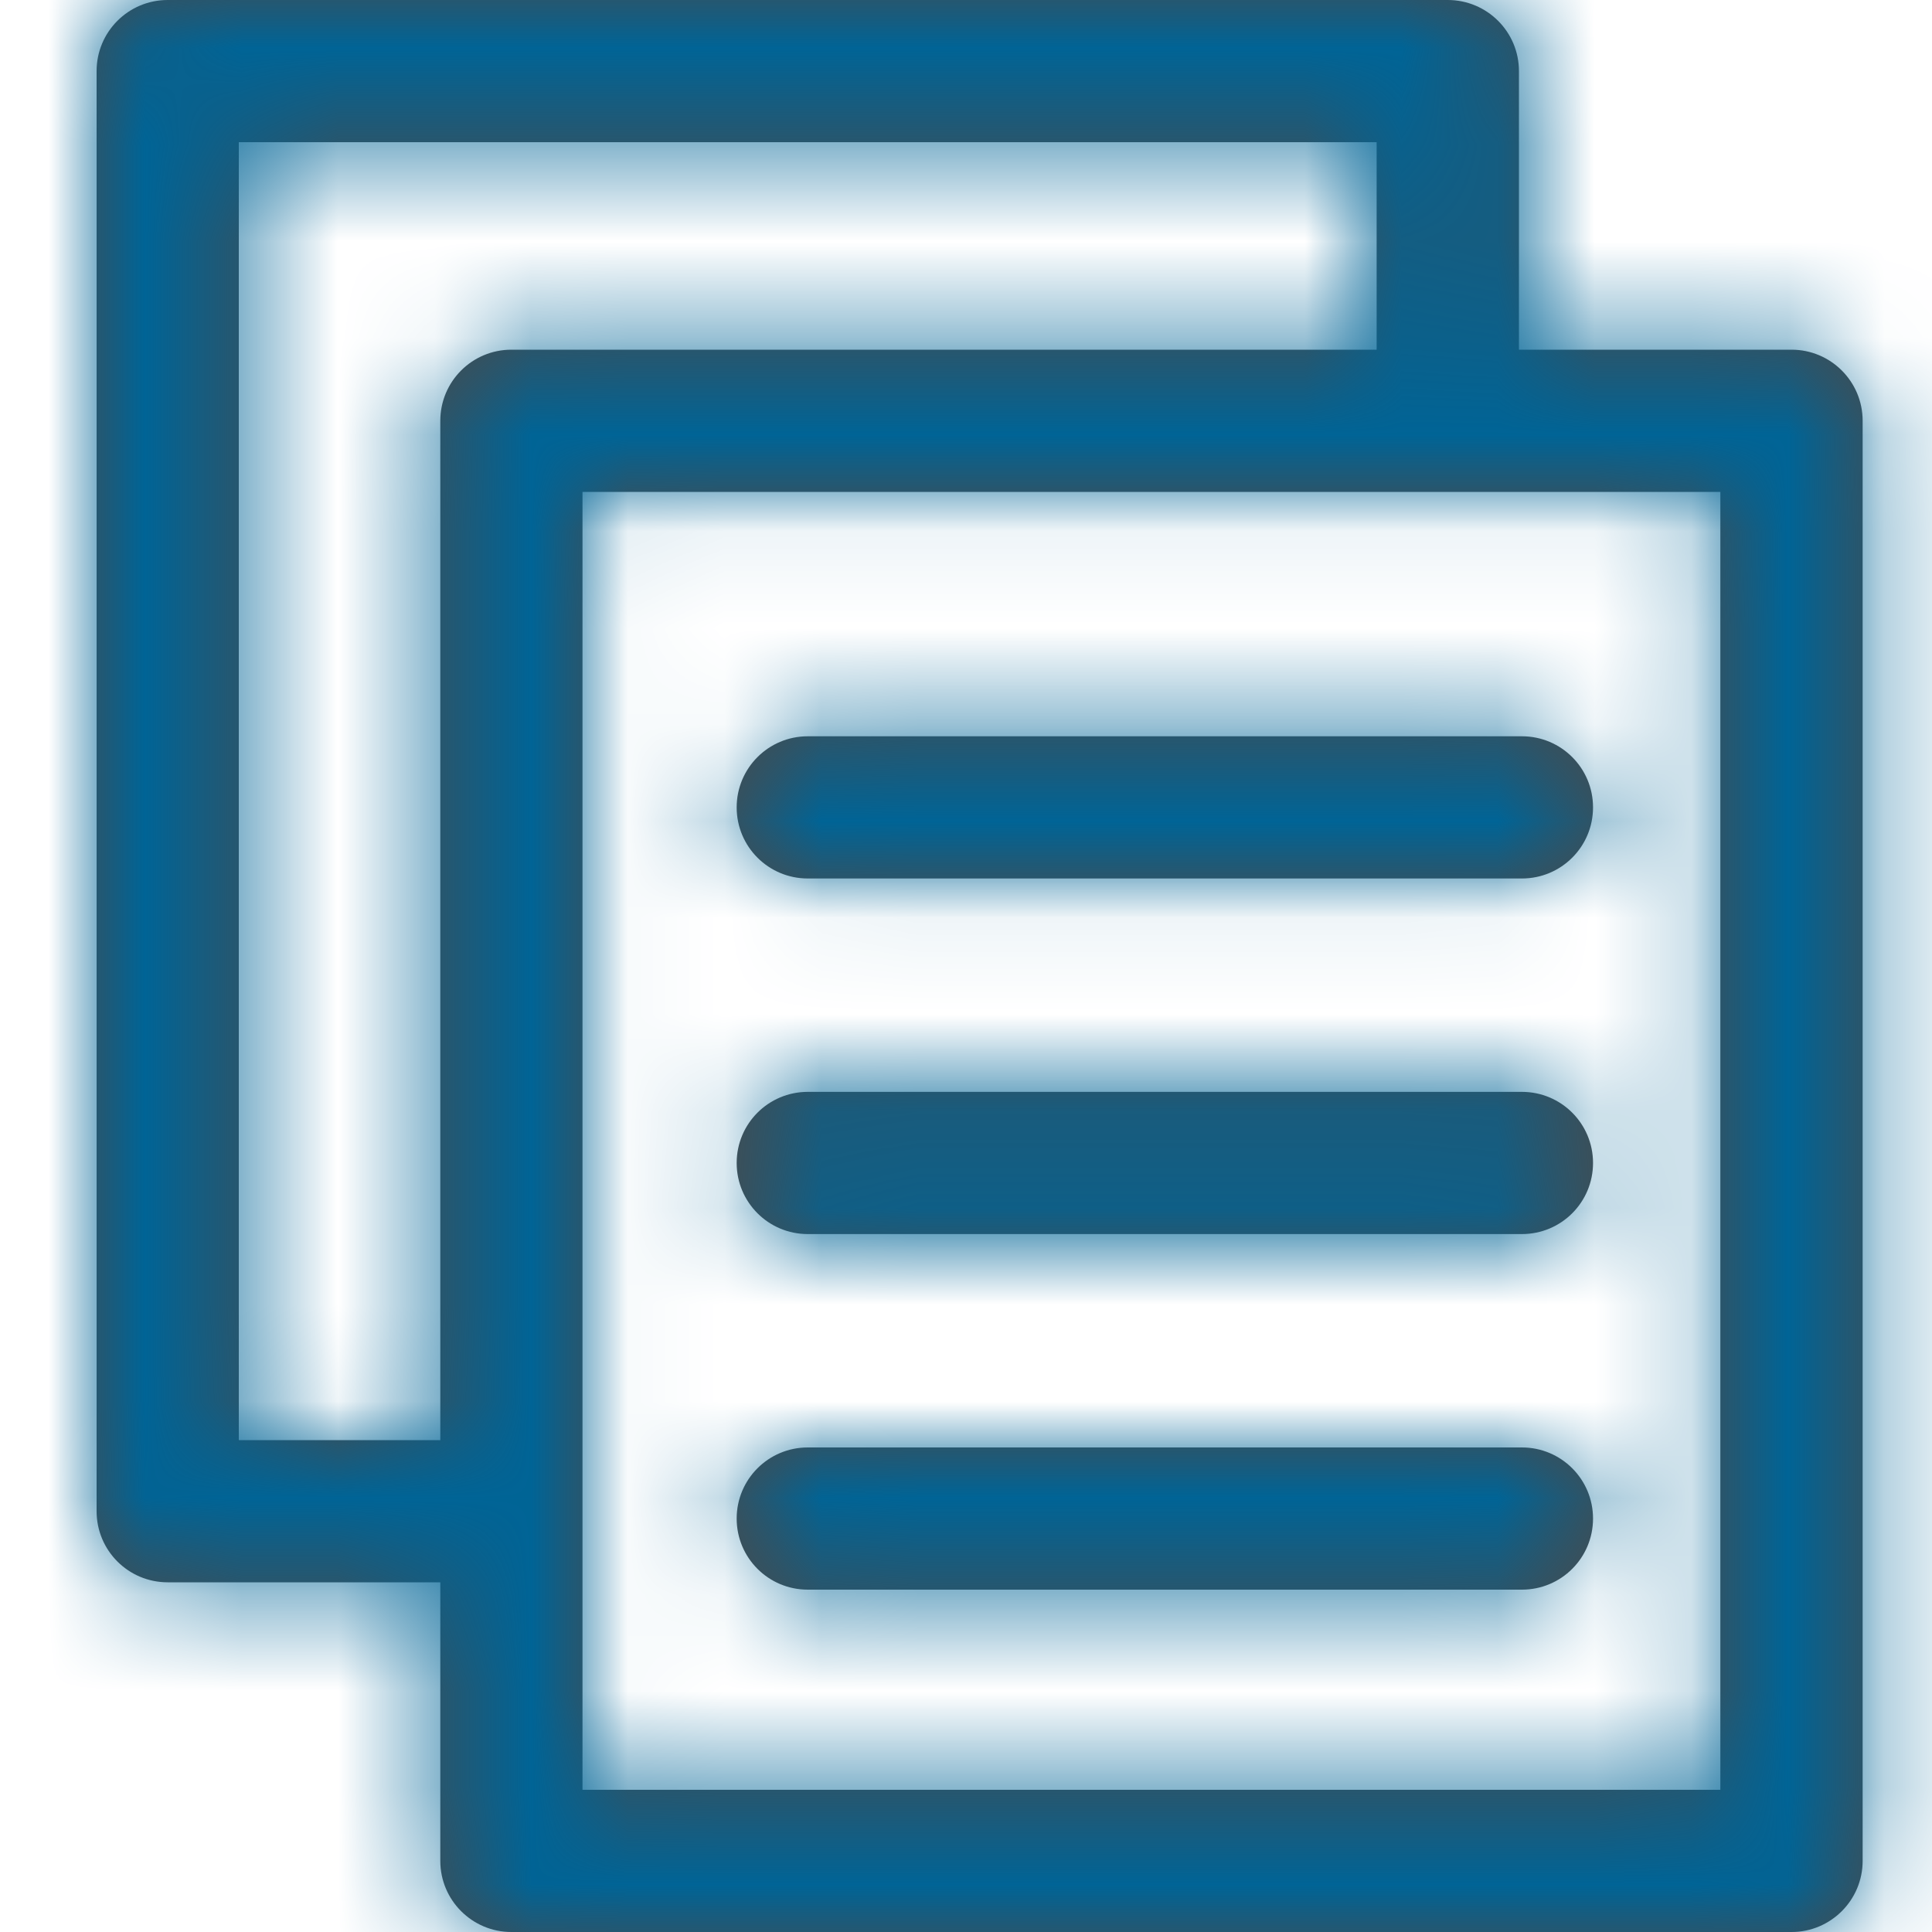 <svg xmlns="http://www.w3.org/2000/svg" xmlns:xlink="http://www.w3.org/1999/xlink" width="20" height="20" viewBox="0 0 20 20">
  <defs>
    <path id="copy-a" d="M8.362,16.456 L15.755,16.456 C16.162,16.456 16.491,16.127 16.491,15.72 C16.491,15.313 16.162,14.984 15.755,14.984 L8.362,14.984 C7.955,14.984 7.626,15.313 7.626,15.72 C7.626,16.127 7.955,16.456 8.362,16.456 Z M6.03,18.528 L17.809,18.528 L17.809,5.092 L6.03,5.092 L6.03,18.528 Z M5.294,3.62 L14.251,3.62 L14.251,1.472 L2.472,1.472 L2.472,14.908 L4.558,14.908 L4.558,4.356 C4.558,3.949 4.887,3.62 5.294,3.62 Z M19.282,4.356 L19.282,19.264 C19.282,19.67 18.952,20 18.546,20 L5.294,20 C4.887,20 4.558,19.67 4.558,19.264 L4.558,16.38 L1.736,16.38 C1.329,16.38 1,16.051 1,15.644 L1,0.736 C1,0.329 1.329,0 1.736,0 L14.987,0 C15.394,0 15.724,0.329 15.724,0.736 L15.724,3.62 L18.546,3.62 C18.952,3.62 19.282,3.949 19.282,4.356 Z M8.362,12.775 L15.755,12.775 C16.162,12.775 16.491,12.446 16.491,12.039 C16.491,11.632 16.162,11.303 15.755,11.303 L8.362,11.303 C7.955,11.303 7.626,11.632 7.626,12.039 C7.626,12.446 7.955,12.775 8.362,12.775 Z M7.626,8.358 C7.626,7.951 7.955,7.622 8.362,7.622 L15.755,7.622 C16.162,7.622 16.491,7.951 16.491,8.358 C16.491,8.765 16.162,9.094 15.755,9.094 L8.362,9.094 C7.955,9.094 7.626,8.765 7.626,8.358 Z"/>
  </defs>
  <g fill="none" fill-rule="evenodd">
    <mask id="copy-b" fill="#fff">
      <use xlink:href="#copy-a"/>
    </mask>
    <use fill="#4A4A4A" xlink:href="#copy-a"/>
    <g fill="#006496" mask="url(#copy-b)">
      <rect width="20" height="20"/>
    </g>
  </g>
</svg>
